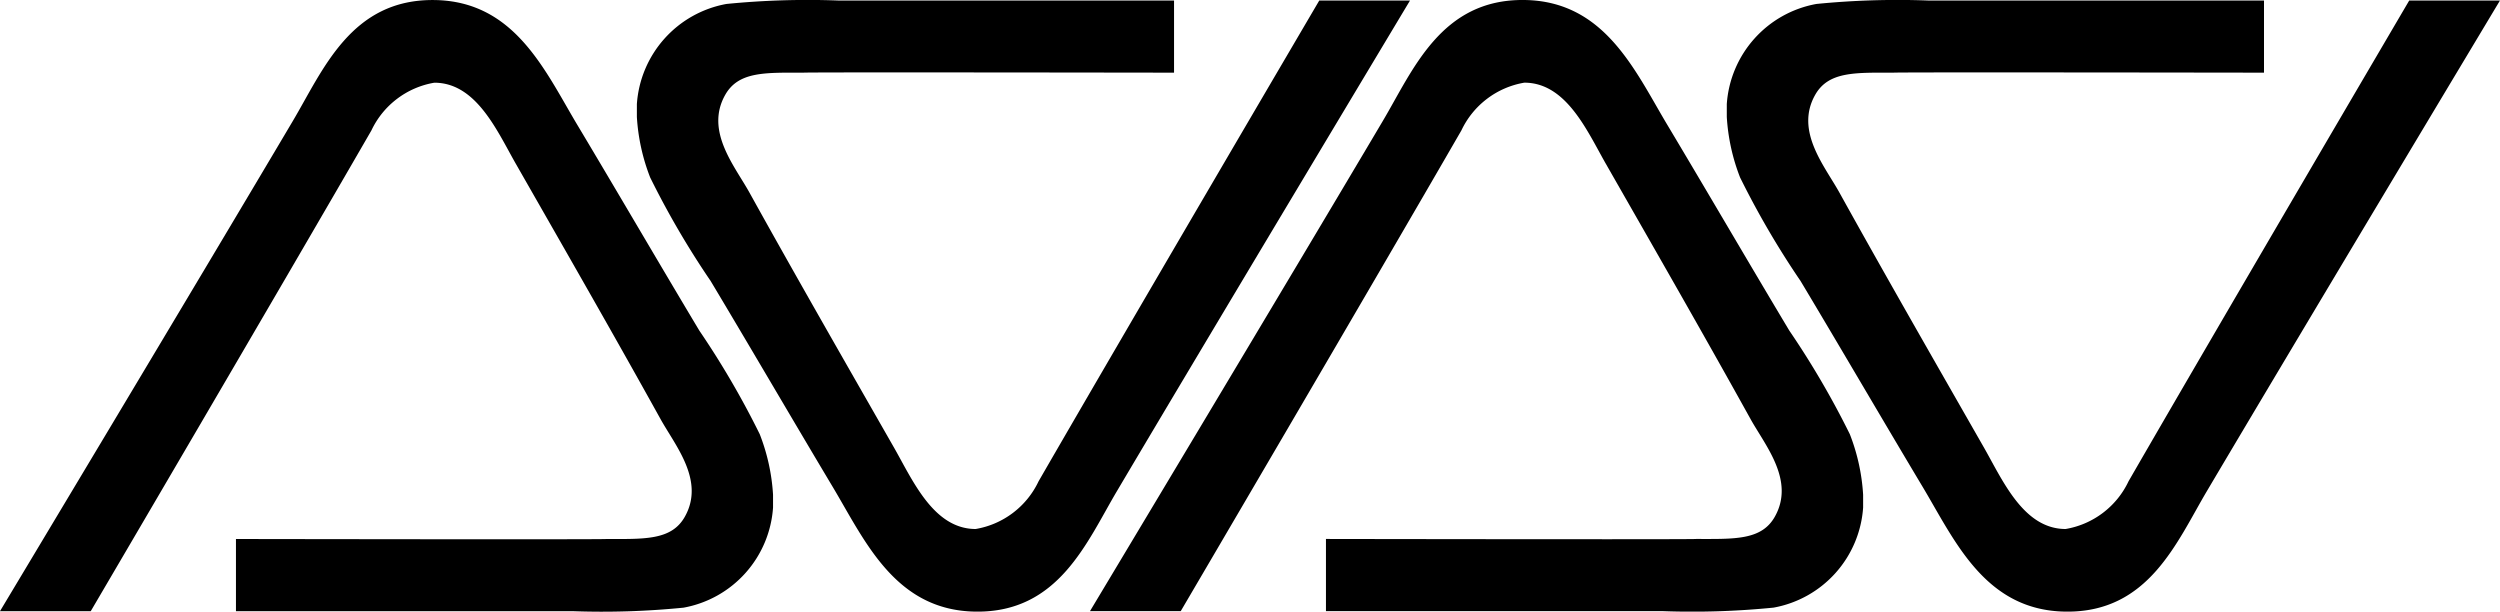 <svg xmlns="http://www.w3.org/2000/svg" width="60" height="14.678" viewBox="0 0 60 14.678">
    <g id="Group_3280"  transform="translate(-56.415 -116.364)">
        <path id="Path_1" data-name="Path 1" d="M74.968,128.545v-.307a4.761,4.761,0,0,0-.319-1.453A20.633,20.633,0,0,0,73.2,124.3c-.937-1.564-1.99-3.37-2.933-4.945-.776-1.3-1.5-2.964-3.426-2.99-2-.026-2.67,1.676-3.4,2.906-2.309,3.9-7.026,11.761-7.026,11.761h2.178s4.5-7.665,6.736-11.538a2.049,2.049,0,0,1,1.51-1.145c1,0,1.5,1.143,1.945,1.927,1.2,2.1,2.358,4.115,3.484,6.146.354.639,1.073,1.479.581,2.347-.321.566-.968.531-1.887.531,0,.015-8.884,0-8.884,0v1.732h8.071a19.708,19.708,0,0,0,2.671-.084A2.623,2.623,0,0,0,74.968,128.545Z" transform="translate(0 0)"/>
        <path id="Path_2" data-name="Path 2" d="M99.743,118.862v.308a4.76,4.76,0,0,0,.319,1.453,20.637,20.637,0,0,0,1.452,2.486c.937,1.563,1.99,3.37,2.932,4.945.776,1.3,1.5,2.963,3.426,2.989,2,.027,2.67-1.676,3.4-2.905,2.309-3.9,7.026-11.761,7.026-11.761h-2.178s-4.5,7.664-6.736,11.538a2.048,2.048,0,0,1-1.51,1.145c-1,0-1.5-1.143-1.945-1.928-1.2-2.1-2.358-4.115-3.484-6.146-.354-.639-1.073-1.479-.581-2.347.321-.566.968-.531,1.887-.531,0-.014,8.884,0,8.884,0v-1.732h-8.071a19.743,19.743,0,0,0-2.671.083A2.624,2.624,0,0,0,99.743,118.862Z" transform="translate(-28.043 0)"/>
        <path id="Path_3" data-name="Path 3" d="M149.129,128.545v-.307a4.76,4.76,0,0,0-.319-1.453,20.63,20.63,0,0,0-1.452-2.486c-.937-1.564-1.99-3.37-2.932-4.945-.776-1.3-1.5-2.964-3.426-2.99-2-.026-2.67,1.676-3.4,2.906-2.309,3.9-7.026,11.761-7.026,11.761h2.178s4.5-7.665,6.736-11.538a2.049,2.049,0,0,1,1.51-1.145c1,0,1.5,1.143,1.945,1.927,1.2,2.1,2.358,4.115,3.484,6.146.355.639,1.073,1.479.581,2.347-.321.566-.968.531-1.887.531,0,.015-8.884,0-8.884,0v1.732h8.072a19.7,19.7,0,0,0,2.671-.084A2.623,2.623,0,0,0,149.129,128.545Z" transform="translate(-47.999 0)"/>
        <path id="Path_4" data-name="Path 4" d="M173.9,118.862v.308a4.76,4.76,0,0,0,.319,1.453,20.689,20.689,0,0,0,1.452,2.486c.937,1.563,1.99,3.37,2.933,4.945.776,1.3,1.5,2.963,3.426,2.989,2,.027,2.67-1.676,3.4-2.905,2.309-3.9,7.026-11.761,7.026-11.761h-2.178s-4.5,7.664-6.736,11.538a2.049,2.049,0,0,1-1.51,1.145c-1,0-1.5-1.143-1.945-1.928-1.2-2.1-2.358-4.115-3.484-6.146-.354-.639-1.073-1.479-.581-2.347.321-.566.968-.531,1.887-.531,0-.014,8.884,0,8.884,0v-1.732h-8.071a19.743,19.743,0,0,0-2.671.083A2.624,2.624,0,0,0,173.9,118.862Z" transform="translate(-76.042 0)"/>
    </g>
</svg>
